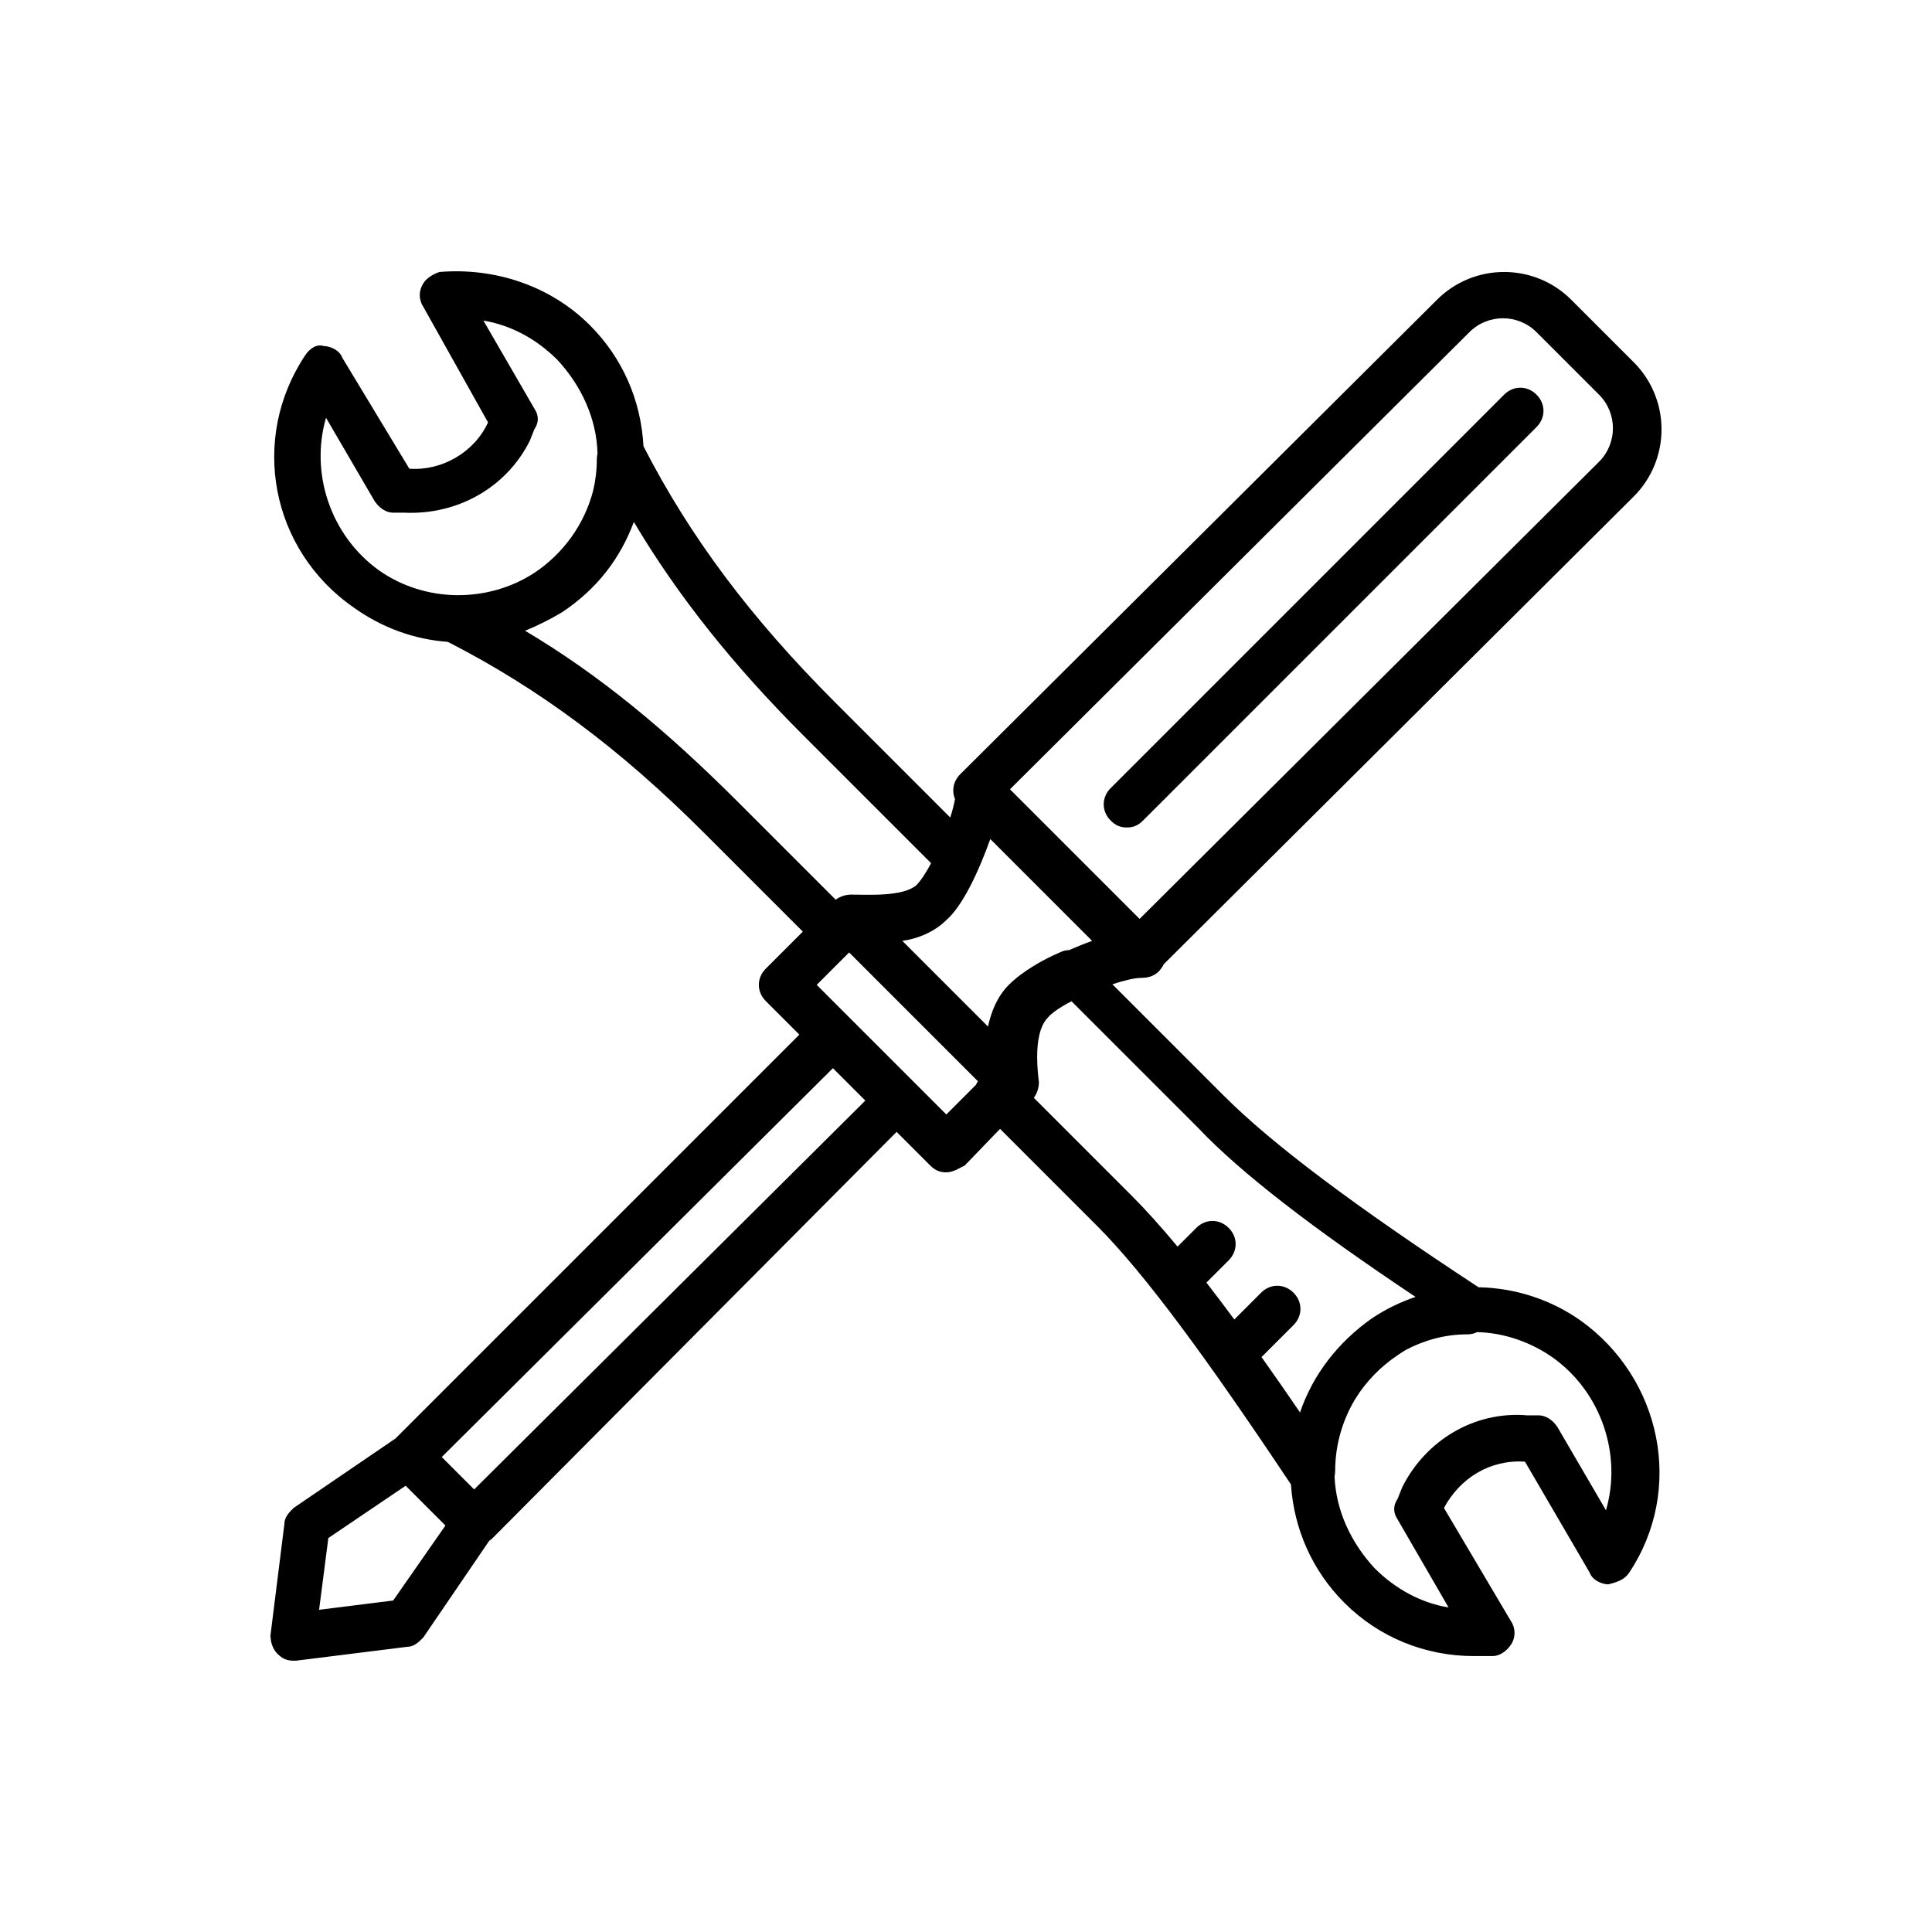 <?xml version="1.0" encoding="UTF-8" standalone="no"?>
<!-- Uploaded to: SVG Repo, www.svgrepo.com, Generator: SVG Repo Mixer Tools -->

<svg
   fill="#000000"
   height="800px"
   width="800px"
   version="1.1"
   id="Layer_1"
   viewBox="0 0 512.853 512.853"
   xml:space="preserve"
   sodipodi:docname="tools-wrench-svgrepo.svg"
   inkscape:version="1.2.2 (b0a8486541, 2022-12-01)"
   xmlns:inkscape="http://www.inkscape.org/namespaces/inkscape"
   xmlns:sodipodi="http://sodipodi.sourceforge.net/DTD/sodipodi-0.dtd"
   xmlns="http://www.w3.org/2000/svg"
   xmlns:svg="http://www.w3.org/2000/svg"><defs
   id="defs155" /><sodipodi:namedview
   id="namedview153"
   pagecolor="#ffffff"
   bordercolor="#666666"
   borderopacity="1.0"
   inkscape:showpageshadow="2"
   inkscape:pageopacity="0.0"
   inkscape:pagecheckerboard="0"
   inkscape:deskcolor="#d1d1d1"
   showgrid="false"
   inkscape:zoom="0.295"
   inkscape:cx="403.38983"
   inkscape:cy="400"
   inkscape:window-width="1920"
   inkscape:window-height="1021"
   inkscape:window-x="0"
   inkscape:window-y="0"
   inkscape:window-maximized="1"
   inkscape:current-layer="Layer_1" />
<g
   transform="matrix(0.72,0,0,0.72,72.519,71.799)"
   id="g150">
	<g
   id="g148">
		<g
   id="g146">
			<path
   d="m 481.987,387.115 c -11.29,-7.945 -24.424,-11.986 -37.595,-12.245 -45.939,-30.142 -76.124,-52.834 -93.818,-70.528 l -41.178,-41.179 c 4.369,-1.43 8.232,-2.341 10.458,-2.341 4.254,0 6.81,-1.698 8.517,-5.091 L 501.613,83.328 c 13.653,-13.653 13.653,-35.84 0,-49.493 l -23.04,-23.04 c -13.653,-13.653 -35.84,-13.653 -49.493,0 L 253.293,185.728 c -2.557,2.557 -3.198,6.072 -1.924,9.11 -0.305,1.882 -0.921,4.249 -1.749,6.844 L 207.213,159.275 C 175.719,127.781 153.567,97.984 136.518,64.805 135.623,48.016 128.886,32.308 116.76,20.182 102.253,5.675 81.773,-1.152 61.293,0.555 c -2.56,0.853 -5.12,2.56 -5.973,4.267 -1.707,2.56 -1.707,5.973 0,8.533 L 79.213,56.022 C 74.093,67.115 62.146,73.942 50.2,73.089 L 25.453,32.129 c -0.853,-2.56 -4.267,-4.267 -6.827,-4.267 -2.56,-0.853 -5.12,0.853 -6.827,3.413 -20.48,30.72 -12.8,71.68 17.92,93.013 10.584,7.56 22.508,11.764 34.584,12.626 0.135,0.057 0.262,0.127 0.402,0.174 33.28,17.067 63.147,39.253 93.867,69.973 l 36.693,36.693 -13.653,13.653 c -3.413,3.413 -3.413,8.533 0,11.947 l 12.373,12.373 -148.905,148.908 -37.547,25.6 c -1.707,1.707 -3.413,3.413 -3.413,5.973 L -1,503.168 c 0,2.56 0.853,5.12 2.56,6.827 1.707,1.707 3.413,2.56 5.973,2.56 0.853,0 0.853,0 0.853,0 l 40.96,-5.12 c 2.56,0 4.267,-1.707 5.973,-3.413 l 24.328,-35.68 c 0.459,-0.297 0.89,-0.63 1.272,-1.013 l 148.924,-149.742 12.356,12.356 c 1.707,1.707 3.413,2.56 5.973,2.56 2.56,0 5.12,-1.707 6.827,-2.56 l 12.986,-13.467 35.654,35.654 c 17.903,17.903 40.917,49.435 71.594,95.444 1.1,16.423 7.821,31.757 19.713,43.649 12.8,12.8 29.867,19.627 47.787,19.627 2.56,0 5.12,0 6.827,0 2.56,0 5.12,-1.707 6.827,-4.267 1.707,-2.56 1.707,-5.973 0,-8.533 L 431.64,456.237 c 5.973,-11.093 17.067,-17.92 29.867,-17.067 l 23.893,40.96 c 0.853,2.56 4.267,4.267 6.827,4.267 3.413,-0.853 5.973,-1.707 7.68,-4.267 20.48,-30.722 11.946,-71.682 -17.92,-93.015 z m -192,-135.68 c -5.973,2.56 -13.653,6.827 -18.773,11.947 -4.14,4.14 -6.462,9.687 -7.669,15.372 L 231.96,247.169 c 5.973,-0.853 11.947,-3.413 16.213,-7.68 5.973,-5.12 11.947,-17.92 16.213,-29.867 l 37.547,37.547 c -2.812,1.004 -5.669,2.154 -8.464,3.386 -1.138,0.016 -2.31,0.294 -3.482,0.88 z M 441.027,22.742 c 6.827,-6.827 17.92,-6.827 24.747,0 l 23.04,23.04 c 6.827,6.827 6.827,17.92 0,24.747 L 319.428,239.063 271.641,191.276 Z M 19.48,54.315 37.4,85.035 c 1.707,2.56 4.267,4.267 6.827,4.267 h 4.267 c 19.627,0.853 37.547,-9.387 46.08,-26.453 l 1.707,-4.267 c 1.707,-2.56 1.707,-5.12 0,-7.68 L 77.507,18.475 c 10.24,1.707 19.627,6.827 27.307,14.507 8.798,9.531 14.431,21.585 14.764,34.533 -0.165,0.657 -0.258,1.364 -0.258,2.161 0,3.952 -0.477,7.807 -1.36,11.523 -3.219,12.356 -10.938,23.129 -21.68,30.291 C 79.213,122.583 56.173,122.583 39.107,110.637 21.187,97.835 13.507,74.795 19.48,54.315 Z m 73.387,78.507 c 4.267,-1.707 9.387,-4.267 13.653,-6.827 12.8,-8.533 21.333,-19.627 26.453,-33.28 16.213,27.307 36.693,52.907 62.293,78.507 l 47.294,47.294 c -1.863,3.512 -3.776,6.469 -5.48,8.173 -5.12,4.267 -17.92,3.413 -23.893,3.413 -2.061,0 -4.116,0.634 -5.802,1.878 l -36.012,-36.012 c -26.453,-26.453 -51.2,-46.933 -78.506,-63.146 z m -48.64,357.546 -27.307,3.413 3.413,-26.453 28.504,-19.282 14.665,14.665 z m 29.866,-40.96 -11.947,-11.947 144.213,-143.36 11.947,11.947 z m 174.08,-138.24 -47.787,-47.787 11.947,-11.947 47.487,47.487 c -0.283,0.425 -0.521,0.865 -0.718,1.317 z m 32.255,-6.145 c 1.245,-1.685 1.878,-3.74 1.878,-5.802 v 0 0 c -0.32,-2.56 -0.64,-5.84 -0.645,-9.21 -0.008,-5.617 0.858,-11.483 4.058,-14.683 1.117,-1.304 3.048,-2.729 5.454,-4.161 0.02,-0.012 0.039,-0.023 0.059,-0.035 0.962,-0.571 2,-1.142 3.091,-1.707 l 46.863,46.863 c 15.328,16.18 41.707,36.61 79.979,62.137 -5.585,1.879 -10.964,4.493 -15.979,7.837 -12.57,8.799 -21.883,20.845 -26.608,34.76 -4.92,-7.213 -9.648,-14.012 -14.196,-20.41 l 11.79,-11.79 c 3.413,-3.413 3.413,-8.533 0,-11.947 -3.413,-3.413 -8.533,-3.413 -11.947,0 l -9.875,9.875 c -3.55,-4.81 -6.978,-9.347 -10.285,-13.608 l 8.213,-8.213 c 3.413,-3.413 3.413,-8.533 0,-11.947 -3.413,-3.413 -8.533,-3.413 -11.947,0 l -6.901,6.901 c -6.123,-7.358 -11.779,-13.635 -16.992,-18.848 z m 210.945,152.065 -17.92,-30.72 c -1.707,-2.56 -4.267,-4.267 -6.827,-4.267 h -4.267 c -19.627,-1.707 -37.547,9.387 -46.08,26.453 l -1.707,4.267 c -1.707,2.56 -1.707,5.12 0,7.68 l 18.773,32.427 c -10.24,-1.707 -19.627,-6.827 -27.307,-14.507 -8.631,-9.351 -14.21,-21.13 -14.735,-33.797 0.146,-0.624 0.228,-1.294 0.228,-2.043 0,-9.591 2.696,-18.643 7.328,-26.399 0.006,-0.01 0.011,-0.02 0.017,-0.029 0.022,-0.037 0.047,-0.072 0.07,-0.109 3.941,-6.364 9.253,-11.881 15.625,-16.129 1.019,-0.714 2.052,-1.375 3.095,-1.993 6.664,-3.497 14.31,-5.687 22.505,-5.687 1.449,0 2.62,-0.283 3.677,-0.83 9.865,0.238 19.673,3.607 27.896,9.364 17.923,12.799 25.603,35.839 19.629,56.319 z"
   id="path142" />
			<path
   d="m 308.76,202.795 c 1.707,1.707 3.413,2.56 5.973,2.56 2.56,0 4.267,-0.853 5.973,-2.56 L 465.773,57.728 c 3.413,-3.413 3.413,-8.533 0,-11.947 -3.413,-3.414 -8.533,-3.413 -11.947,0 L 308.76,190.848 c -3.413,3.414 -3.413,8.534 0,11.947 z"
   id="path144" />
		</g>
	</g>
</g>
</svg>
